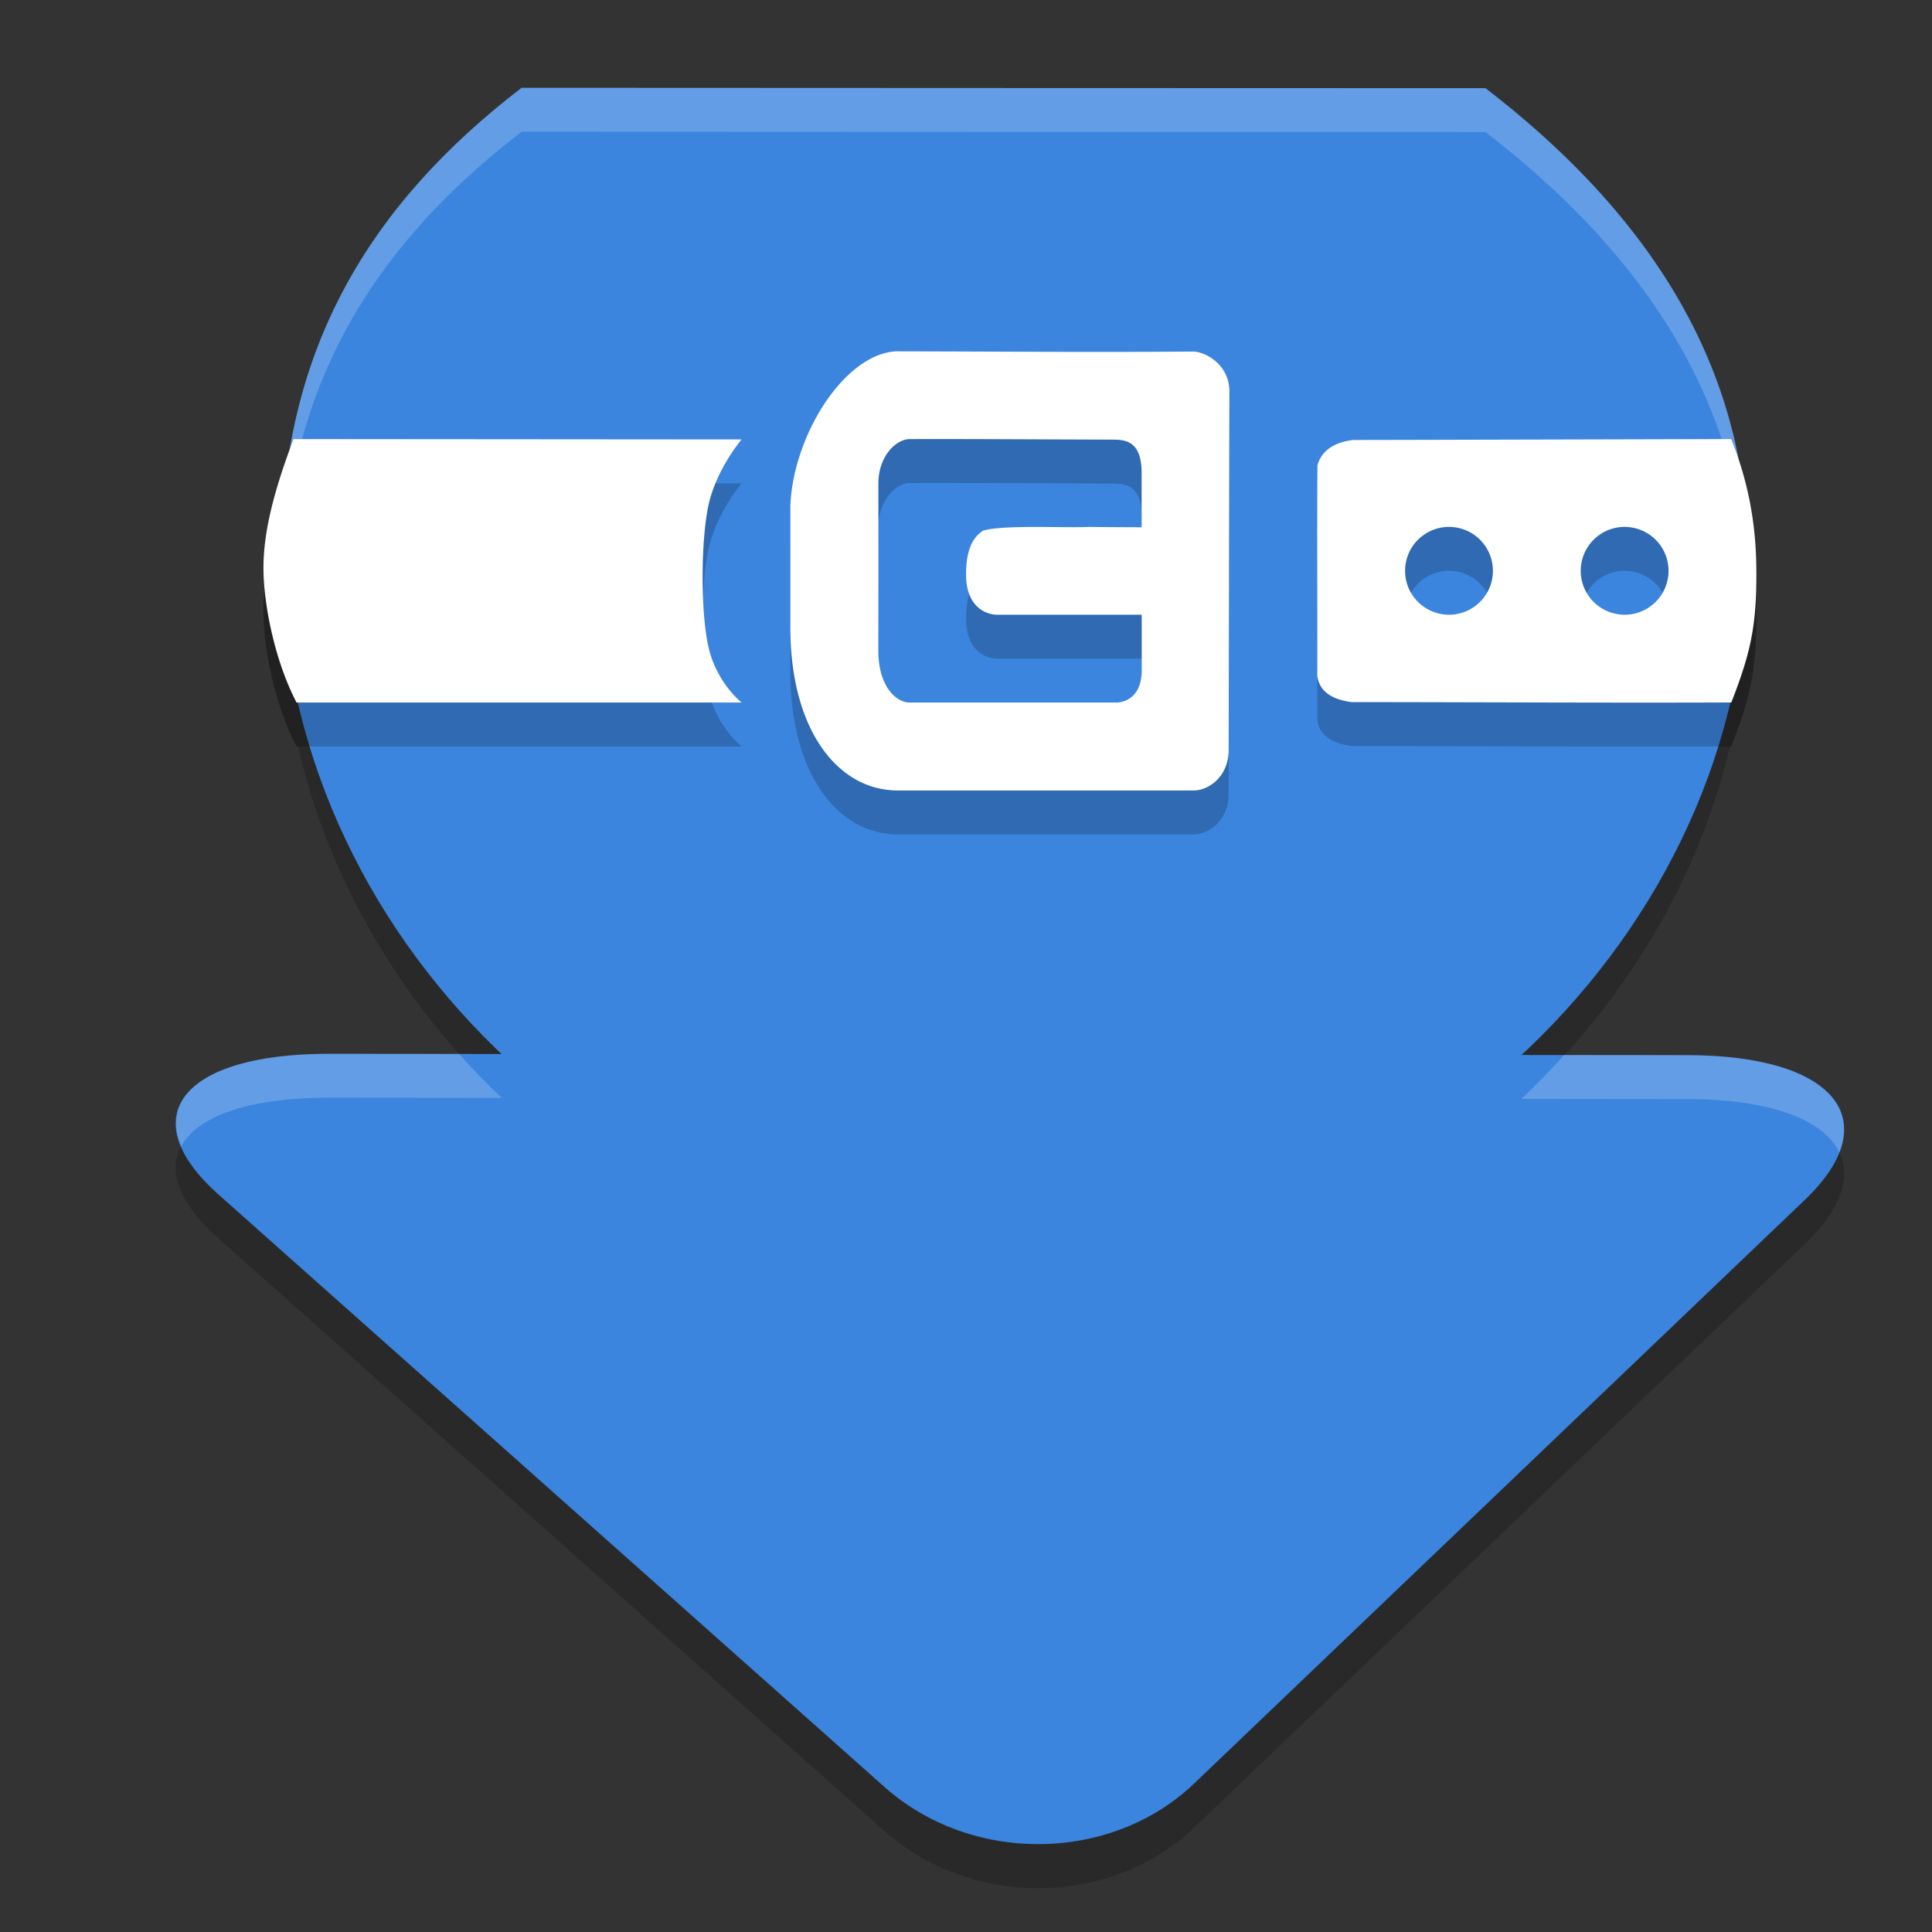<svg xmlns="http://www.w3.org/2000/svg" width="22" height="22" version="1.1"><rect width="100%" height="100%" fill="#333333" stroke="none"/><defs>
<linearGradient id="ucPurpleBlue" x1="0%" y1="0%" x2="100%" y2="100%">
  <stop offset="0%" style="stop-color:#B794F4;stop-opacity:1"/>
  <stop offset="100%" style="stop-color:#4299E1;stop-opacity:1"/>
</linearGradient>
</defs>
 <path style="opacity:0.2" d="M 5.94,1.5 C 4.527,2.583 3.595,3.891 3.301,5.615 3.096,6.179 3.003,6.59 3,6.957 c -0.001,0.43 0.133,1.077 0.377,1.543 h 0.016 C 3.746,10.028 4.57,11.416 5.713,12.502 l -1.967,-0.002 c -1.684,-0.002 -2.25,0.719 -1.256,1.604 l 7.58,6.744 c 0.993,0.884 2.58,0.868 3.527,-0.037 l 6.955,-6.646 c 0.947,-0.905 0.343,-1.648 -1.342,-1.648 l -1.889,-0.002 c 1.168,-1.088 2.016,-2.482 2.379,-4.016 0.004,-1.94e-5 0.009,1.97e-5 0.014,0 0.224,-0.575 0.285,-0.874 0.285,-1.465 -4.93e-4,-0.257 -0.013,-0.75 -0.211,-1.328 -0.34,-1.738 -1.451,-3.106 -2.875,-4.201 -3.806,0 -7.059,-0.003 -10.975,-0.004 z"/>
 <path style="fill:#3b85df" d="m 8.416,12.005 6.125,0.006 4.67,0.004 c 1.684,0 2.288,0.744 1.341,1.648 l -6.954,6.646 c -0.947,0.905 -2.535,0.923 -3.528,0.038 L 2.49,13.604 C 1.497,12.72 2.063,11.999 3.747,12 Z"/>
 <path style="fill:#3b85df" d="m 19.9,6.335 c 0,4.277 -3.844,7.994 -8.4,7.994 -4.555,0 -8.3,-3.717 -8.3,-7.994 0,-2.35 1.011,-4.009 2.739,-5.335 3.915,0.001 7.169,0.004 10.976,0.004 1.719,1.322 2.986,3.042 2.986,5.331 z"/>
 <path style="opacity:0.2" d="M 10.231,4.5 C 9.636,4.501 9.032,5.442 9,6.26 v 1.387 c 1.81e-4,1.18 0.553,1.861 1.23,1.854 1.095,-2e-6 2.268,1e-6 3.363,0 0.167,0.001 0.399,-0.155 0.398,-0.465 l 0.008,-4.082 c -9.58e-4,-0.29 -0.253,-0.442 -0.406,-0.451 -1.174,0.01 -2.264,-0.001 -3.363,-0.002 z m -6.889,1 C 3.107,6.124 3.003,6.565 3,6.957 2.999,7.387 3.133,8.034 3.377,8.5 h 5.068 c 0,0 -0.26,-0.202 -0.365,-0.582 -0.105,-0.381 -0.103,-1.266 -0.01,-1.676 0.093,-0.409 0.375,-0.738 0.375,-0.738 z m 7.016,0 c 0.748,-0.002 1.528,0.004 2.285,0.006 0.152,4.699e-4 0.357,-0.007 0.357,0.383 V 6.504 c -0.217,-0.001 -0.441,-0.002 -0.605,-0.004 -0.233,0.014 -0.976,-0.027 -1.201,0.043 -0.141,0.091 -0.194,0.264 -0.193,0.502 -5.5e-4,0.356 0.217,0.46 0.369,0.455 h 1.289 c 0.097,8e-4 0.218,-1.5e-4 0.342,0 v 0.633 c 0,0.374 -0.287,0.367 -0.287,0.367 -0.281,0 -1.652,1.735e-4 -2.355,0 -0.162,-4.1e-5 -0.358,-0.196 -0.357,-0.588 8e-4,-0.729 8e-4,-1.202 0,-1.904 -3.574e-4,-0.313 0.201,-0.507 0.357,-0.508 z m 9.355,0 c -0.633,9.75e-4 -3.887,0.01 -4.299,0.01 h -0.002 c -0.154,0.016 -0.354,0.083 -0.41,0.289 -0.006,0.739 -3.53e-4,1.655 -0.002,2.395 0.027,0.221 0.24,0.281 0.391,0.301 1.369,4.5e-4 3.049,0.01 4.324,0.004 0.224,-0.575 0.285,-0.874 0.285,-1.465 -5.5e-4,-0.287 -0.015,-0.867 -0.287,-1.533 z m -3.213,1 a 0.5,0.5 0 0 1 0.5,0.5 0.5,0.5 0 0 1 -0.5,0.5 0.5,0.5 0 0 1 -0.5,-0.5 0.5,0.5 0 0 1 0.5,-0.5 z m 2,0 a 0.5,0.5 0 0 1 0.5,0.5 0.5,0.5 0 0 1 -0.5,0.5 0.5,0.5 0 0 1 -0.5,-0.5 0.5,0.5 0 0 1 0.5,-0.5 z"/>
 <path style="fill:#ffffff" d="M 10.231,4 C 9.636,4.001 9.032,4.942 9,5.76 v 1.387 c 1.81e-4,1.18 0.553,1.861 1.23,1.854 1.095,-2e-6 2.268,1e-6 3.363,0 0.167,0.001 0.399,-0.155 0.398,-0.465 l 0.008,-4.082 c -9.46e-4,-0.29 -0.253,-0.442 -0.406,-0.451 -1.174,0.01 -2.264,-0.001 -3.363,-0.002 z m -6.889,1 C 3.107,5.624 3.003,6.065 3,6.457 2.999,6.887 3.133,7.534 3.377,8 h 5.068 c 0,0 -0.26,-0.202 -0.365,-0.582 -0.105,-0.381 -0.103,-1.266 -0.01,-1.676 0.093,-0.409 0.375,-0.738 0.375,-0.738 z m 7.016,0 c 0.748,-0.002 1.528,0.004 2.285,0.006 0.152,4.699e-4 0.357,-0.007 0.357,0.383 V 6.004 c -0.217,-0.001 -0.441,-0.002 -0.605,-0.004 -0.233,0.014 -0.976,-0.027 -1.201,0.043 -0.141,0.091 -0.194,0.264 -0.193,0.502 -5.5e-4,0.356 0.217,0.46 0.369,0.455 h 1.289 c 0.097,8e-4 0.218,-1.5e-4 0.342,0 v 0.633 c 0,0.374 -0.287,0.367 -0.287,0.367 -0.281,0 -1.652,1.735e-4 -2.355,0 -0.162,-4.1e-5 -0.358,-0.196 -0.357,-0.588 8e-4,-0.729 8e-4,-1.202 0,-1.904 -3.574e-4,-0.313 0.201,-0.507 0.357,-0.508 z m 9.355,0 c -0.633,9.75e-4 -3.887,0.01 -4.299,0.01 h -0.002 c -0.154,0.016 -0.354,0.083 -0.41,0.289 -0.006,0.739 -3.53e-4,1.655 -0.002,2.395 0.027,0.221 0.24,0.281 0.391,0.301 1.369,4.5e-4 3.049,0.01 4.324,0.004 0.224,-0.575 0.285,-0.874 0.285,-1.465 -5.5e-4,-0.287 -0.015,-0.867 -0.287,-1.533 z m -3.213,1 a 0.5,0.5 0 0 1 0.5,0.5 0.5,0.5 0 0 1 -0.5,0.5 0.5,0.5 0 0 1 -0.5,-0.5 0.5,0.5 0 0 1 0.5,-0.5 z m 2,0 a 0.5,0.5 0 0 1 0.5,0.5 0.5,0.5 0 0 1 -0.5,0.5 0.5,0.5 0 0 1 -0.5,-0.5 0.5,0.5 0 0 1 0.5,-0.5 z"/>
 <path style="opacity:0.2;fill:#ffffff" d="m 5.94,1 c -1.728,1.326 -2.74,2.984 -2.74,5.334 -10e-8,0.081 0.005,0.162 0.008,0.242 0.072,-2.214 1.069,-3.8 2.732,-5.076 3.915,0.001 7.168,0.004 10.975,0.004 1.659,1.276 2.894,2.923 2.979,5.094 0.003,-0.088 0.008,-0.175 0.008,-0.264 0,-2.289 -1.267,-4.008 -2.986,-5.33 -3.806,-3.8e-6 -7.059,-0.003 -10.975,-0.004 z M 3.746,12 C 2.43,11.999 1.802,12.44 2.063,13.055 2.243,12.715 2.826,12.499 3.746,12.5 l 1.967,0.002 c -0.169,-0.16 -0.33,-0.327 -0.484,-0.5 z m 14.066,0.014 c -0.157,0.172 -0.319,0.341 -0.49,0.5 l 1.889,0.002 c 0.951,0 1.557,0.236 1.734,0.605 0.249,-0.641 -0.404,-1.105 -1.734,-1.105 z"/>
</svg>
